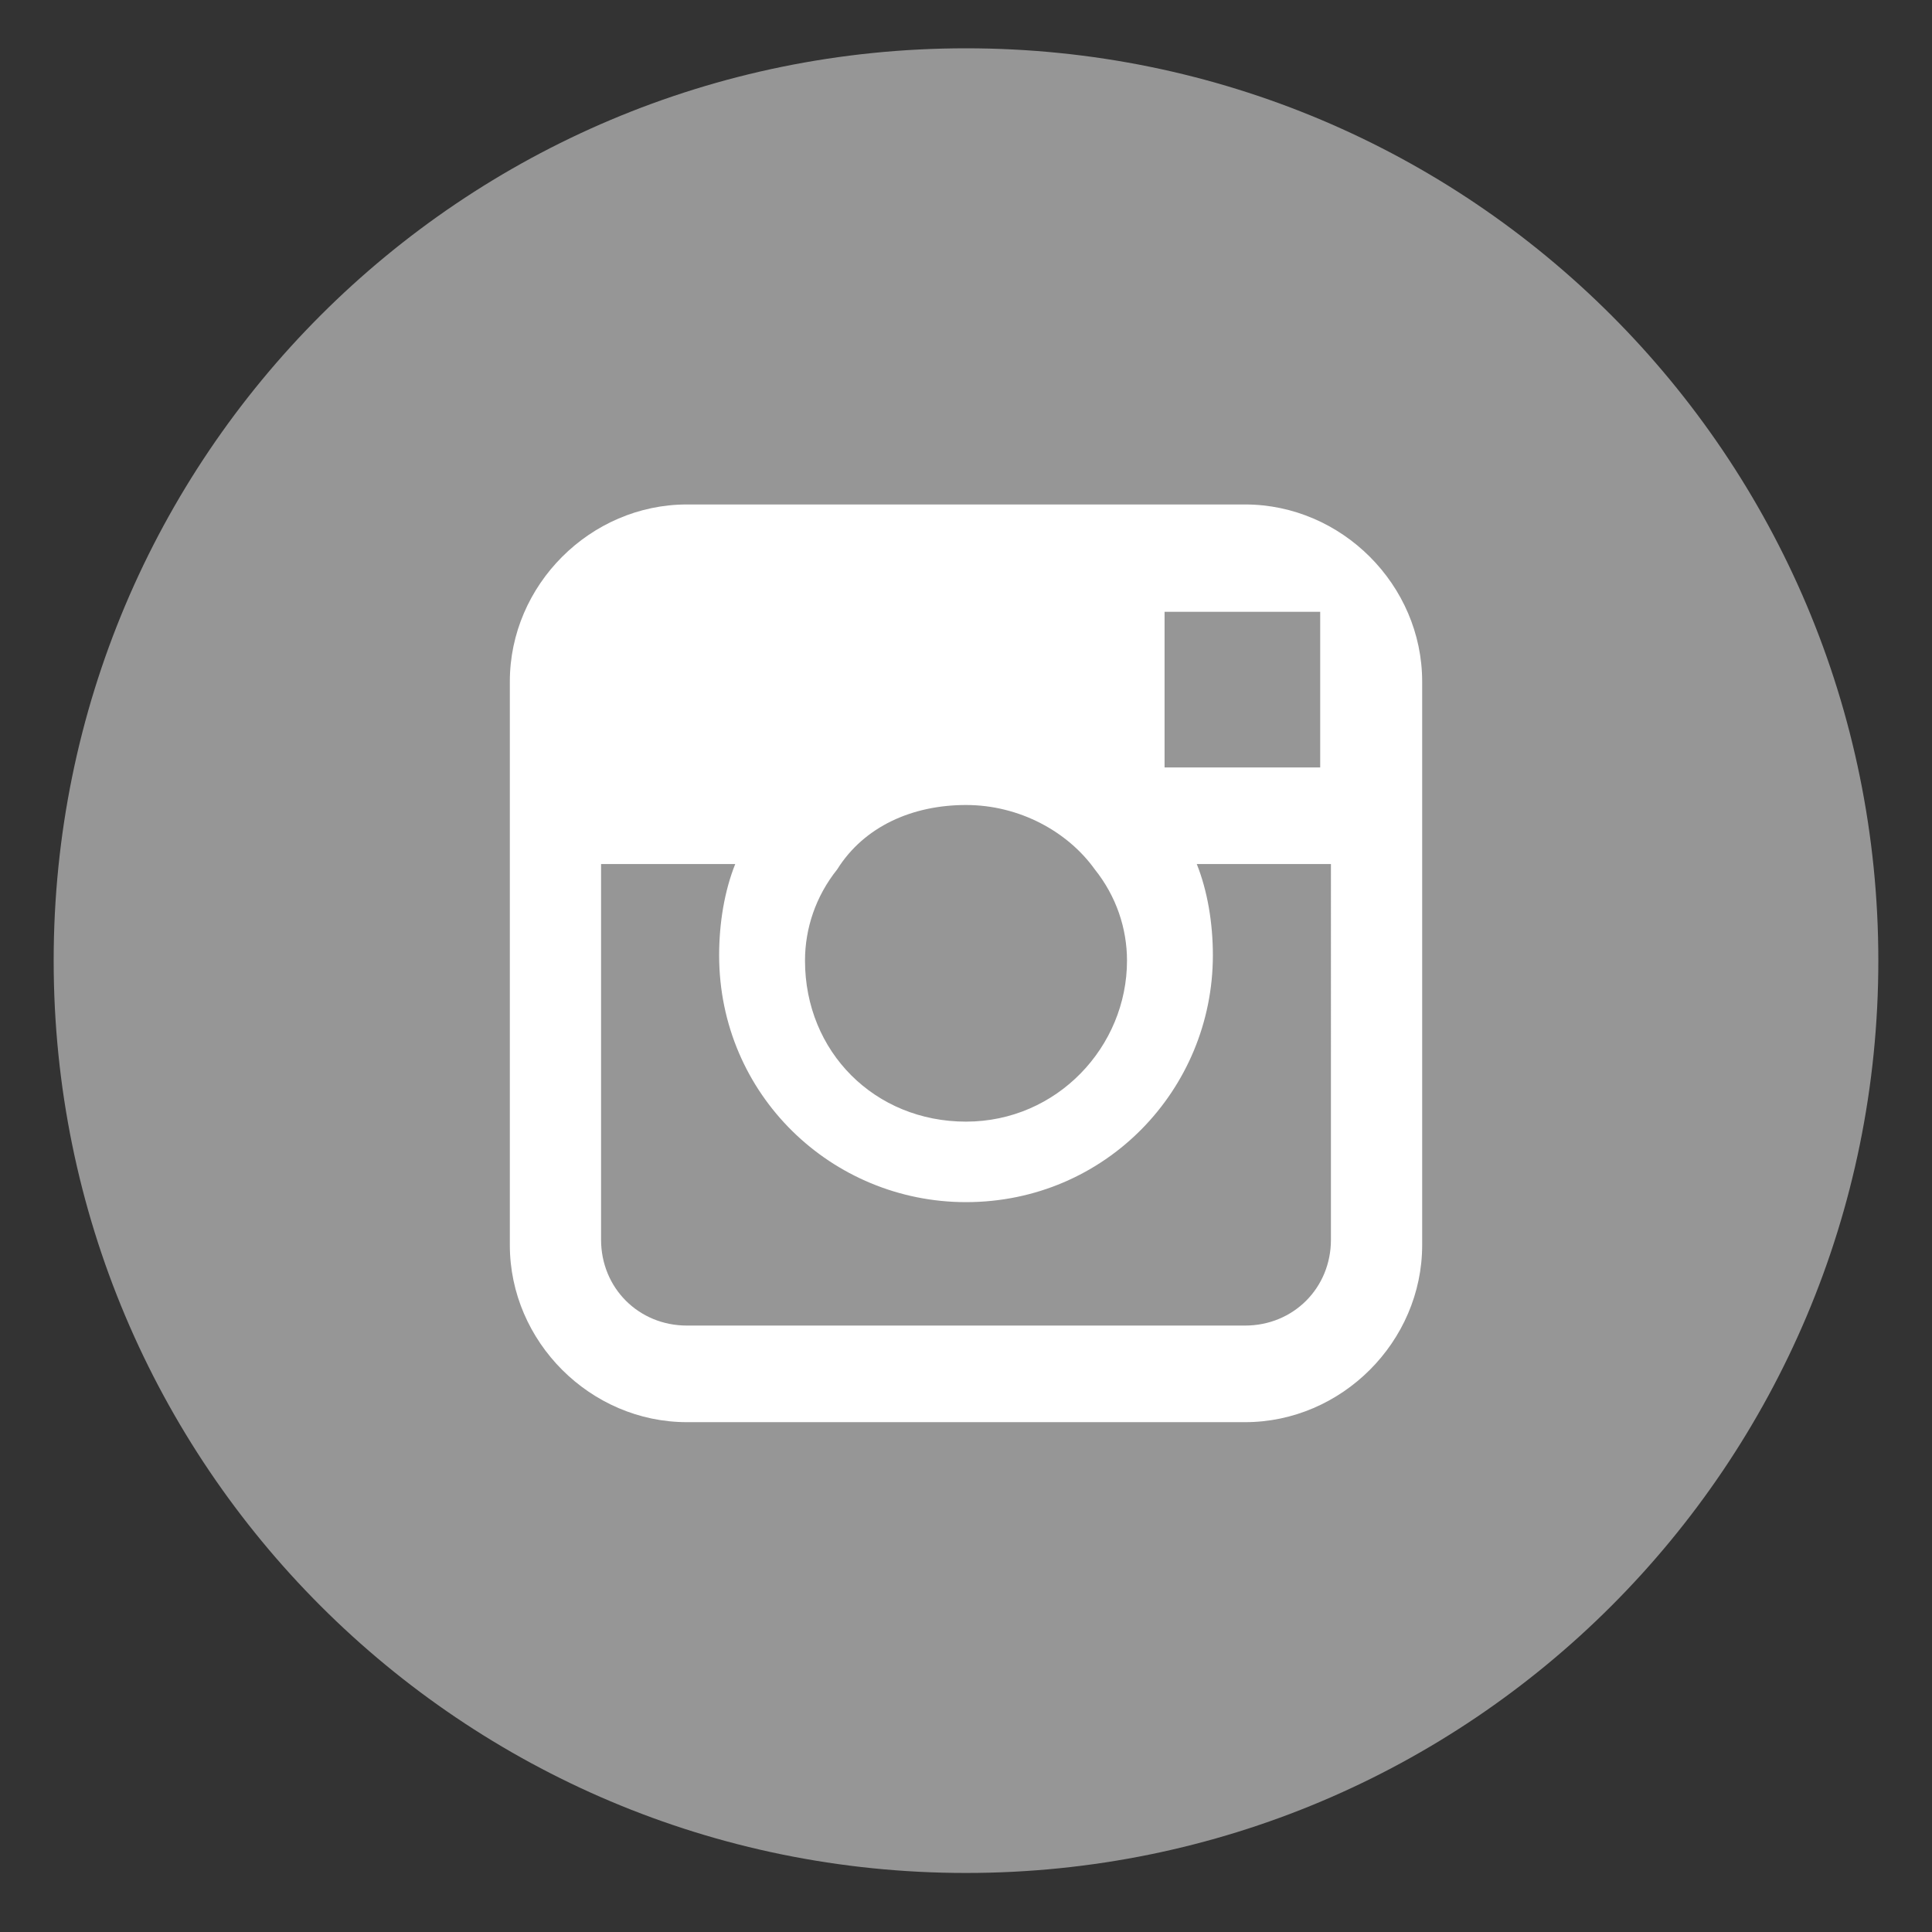 <?xml version="1.0" encoding="utf-8"?>
<!-- Generator: Adobe Illustrator 18.1.1, SVG Export Plug-In . SVG Version: 6.00 Build 0)  -->
<svg version="1.1" id="Layer_1" xmlns="http://www.w3.org/2000/svg" xmlns:xlink="http://www.w3.org/1999/xlink" x="0px" y="0px"
	 viewBox="0 0 36 36" enable-background="new 0 0 36 36" xml:space="preserve">
<rect x="0" y="0" width="36" height="36" fill="#333333" stroke="none"/>
<g>
	<path fill="#969696" d="M18,34.9c9.4,0,17-7.6,17-17c0-9.4-7.6-17-17-17c-9.4,0-17,7.6-17,17C1,27.3,8.6,34.9,18,34.9"/>
	<path fill="#FFFFFF" d="M23.2,9.4H12.8c-1.8,0-3.3,1.5-3.3,3.3v3.5v7c0,1.8,1.5,3.3,3.3,3.3h10.4c1.8,0,3.3-1.5,3.3-3.3v-7v-3.5
		C26.5,10.9,25,9.4,23.2,9.4z M24.2,11.4l0.4,0v0.4v2.5l-2.9,0l0-2.9L24.2,11.4z M15.6,16.2c0.5-0.8,1.4-1.2,2.4-1.2
		c1,0,1.9,0.5,2.4,1.2c0.4,0.5,0.6,1.1,0.6,1.7c0,1.6-1.3,3-3,3s-3-1.3-3-3C15,17.3,15.2,16.7,15.6,16.2z M24.8,23.1
		c0,0.9-0.7,1.6-1.6,1.6H12.8c-0.9,0-1.6-0.7-1.6-1.6v-7h2.5c-0.2,0.5-0.3,1.1-0.3,1.7c0,2.6,2.1,4.6,4.6,4.6c2.6,0,4.6-2.1,4.6-4.6
		c0-0.6-0.1-1.2-0.3-1.7h2.5V23.1z"/>
</g>
</svg>
